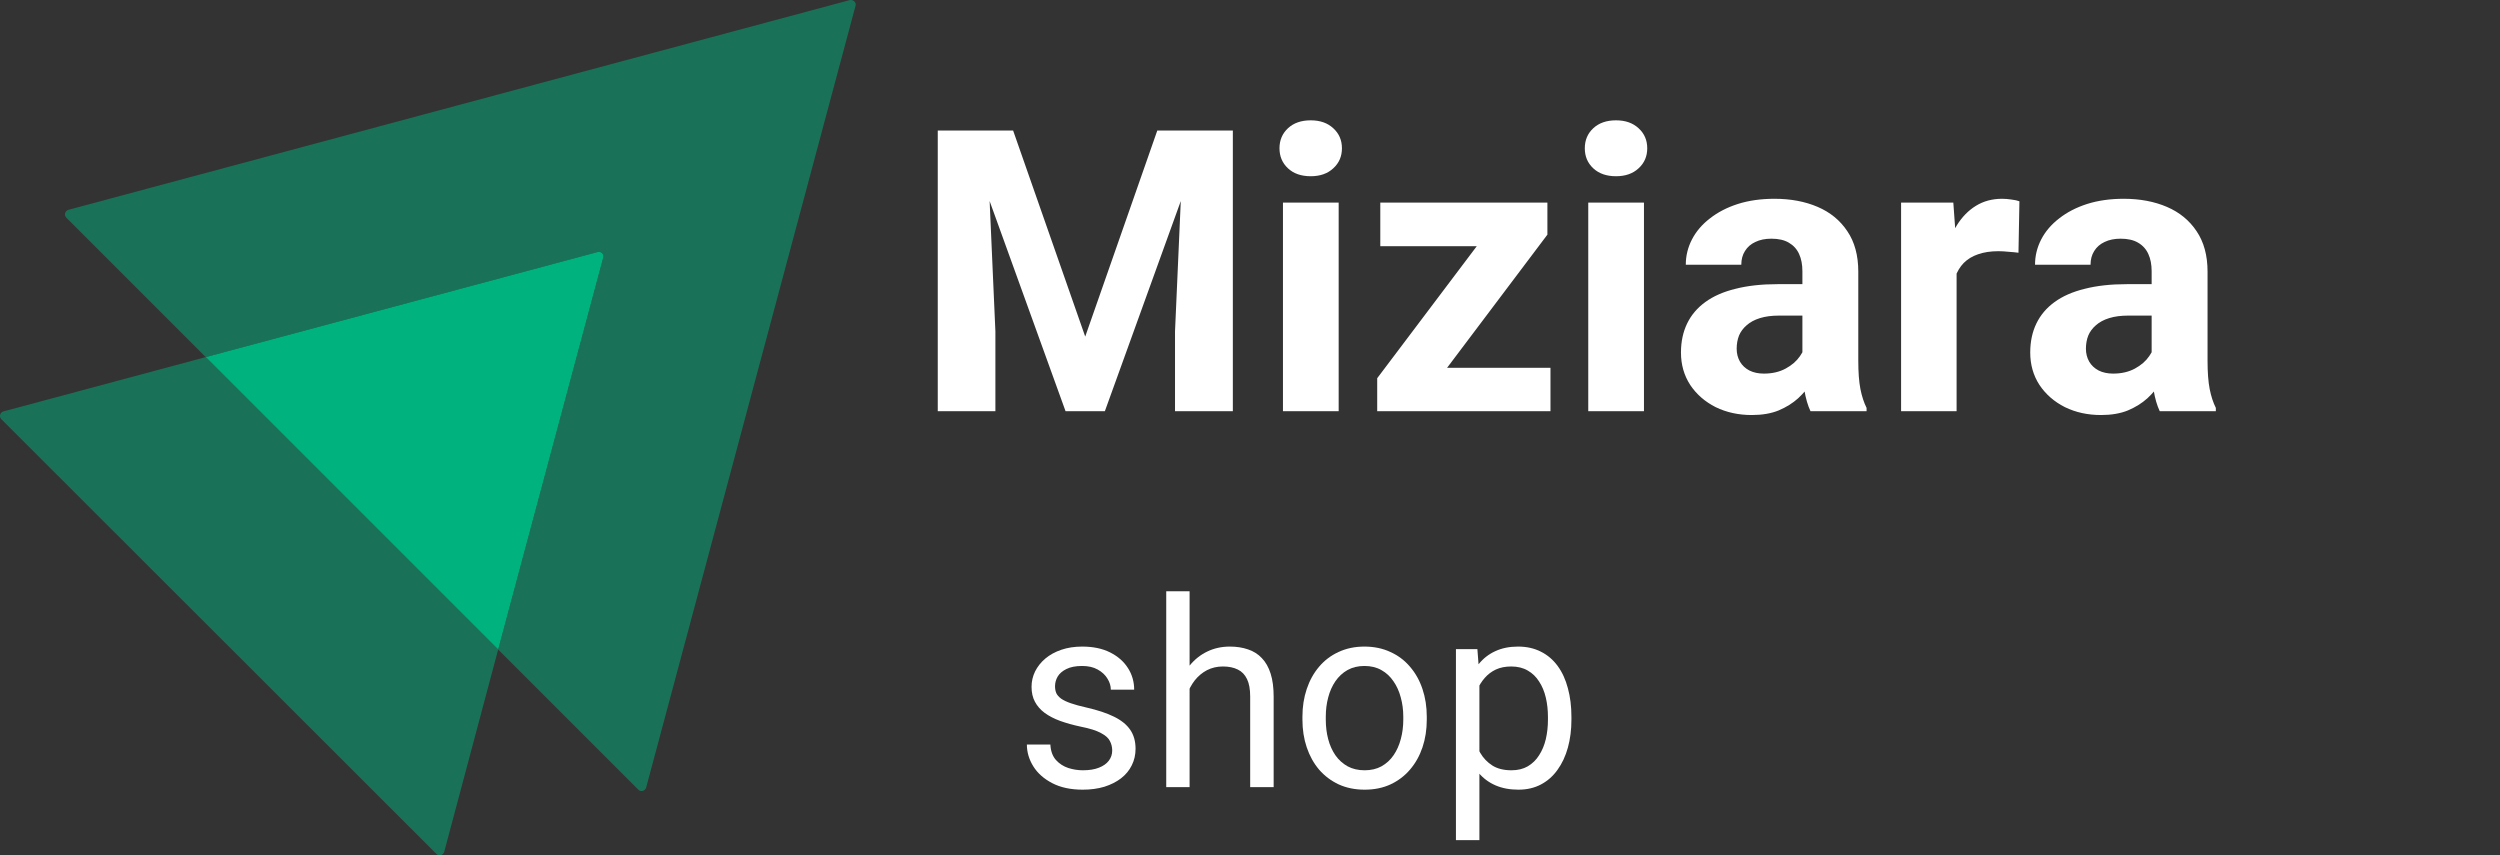<svg width="152" height="52" viewBox="0 0 152 52" fill="none" xmlns="http://www.w3.org/2000/svg">
<rect x="0" y="0" width="152" height="52" fill="#333333" stroke="none"/>
<path opacity="0.5" d="M52.016 0.351L39.286 47.883C39.221 48.099 38.962 48.163 38.811 48.012L30.289 39.49L36.675 15.67C36.74 15.454 36.546 15.26 36.33 15.325L12.51 21.711L4.031 13.232C3.88 13.081 3.945 12.822 4.16 12.757L51.67 0.006C51.886 -0.037 52.08 0.157 52.016 0.351Z" fill="#00B37E"/>
<path opacity="0.5" d="M30.288 39.49L27.009 51.788C26.944 52.004 26.685 52.069 26.534 51.918L0.082 25.487C-0.069 25.336 -0.004 25.077 0.212 25.013L12.51 21.712L30.288 39.49Z" fill="#00B37E"/>
<path d="M36.675 15.67L30.289 39.49L12.51 21.711L36.33 15.325C36.546 15.26 36.74 15.454 36.675 15.67Z" fill="#00B37E"/>
<path d="M67.622 45.631C67.622 45.425 67.576 45.233 67.484 45.058C67.397 44.877 67.216 44.714 66.939 44.569C66.668 44.419 66.259 44.29 65.711 44.181C65.251 44.083 64.834 43.967 64.46 43.833C64.092 43.698 63.777 43.535 63.516 43.344C63.26 43.153 63.063 42.928 62.925 42.669C62.787 42.411 62.718 42.109 62.718 41.762C62.718 41.431 62.79 41.119 62.933 40.824C63.081 40.529 63.288 40.268 63.555 40.041C63.826 39.813 64.151 39.635 64.529 39.506C64.908 39.377 65.33 39.312 65.796 39.312C66.461 39.312 67.029 39.431 67.499 39.669C67.97 39.907 68.331 40.224 68.582 40.622C68.832 41.015 68.958 41.452 68.958 41.933H67.538C67.538 41.7 67.469 41.475 67.331 41.258C67.198 41.036 67.001 40.852 66.74 40.708C66.484 40.563 66.169 40.491 65.796 40.491C65.402 40.491 65.082 40.553 64.836 40.677C64.596 40.796 64.419 40.948 64.307 41.134C64.199 41.32 64.146 41.517 64.146 41.724C64.146 41.879 64.171 42.018 64.222 42.142C64.279 42.261 64.376 42.372 64.514 42.476C64.652 42.574 64.847 42.667 65.097 42.755C65.348 42.843 65.668 42.931 66.057 43.018C66.737 43.173 67.297 43.359 67.737 43.577C68.177 43.794 68.505 44.06 68.72 44.375C68.935 44.691 69.042 45.073 69.042 45.523C69.042 45.89 68.965 46.226 68.812 46.531C68.663 46.836 68.446 47.099 68.159 47.322C67.878 47.539 67.54 47.709 67.146 47.834C66.757 47.952 66.32 48.012 65.834 48.012C65.102 48.012 64.483 47.88 63.977 47.616C63.47 47.353 63.086 47.012 62.825 46.593C62.565 46.174 62.434 45.732 62.434 45.267H63.862C63.882 45.66 63.995 45.973 64.199 46.205C64.404 46.433 64.655 46.595 64.951 46.694C65.248 46.787 65.542 46.833 65.834 46.833C66.223 46.833 66.548 46.782 66.809 46.678C67.075 46.575 67.277 46.433 67.415 46.252C67.553 46.071 67.622 45.864 67.622 45.631Z" fill="white"/>
<path d="M72.327 35.947V47.857H70.907V35.947H72.327ZM71.989 43.344L71.398 43.321C71.403 42.747 71.488 42.217 71.651 41.731C71.815 41.24 72.045 40.814 72.342 40.452C72.639 40.09 72.992 39.811 73.401 39.614C73.816 39.413 74.274 39.312 74.775 39.312C75.184 39.312 75.553 39.369 75.88 39.483C76.208 39.591 76.487 39.767 76.717 40.01C76.952 40.253 77.131 40.568 77.254 40.956C77.377 41.338 77.438 41.806 77.438 42.359V47.857H76.011V42.344C76.011 41.904 75.947 41.553 75.819 41.289C75.691 41.02 75.504 40.827 75.259 40.708C75.013 40.584 74.711 40.522 74.353 40.522C74 40.522 73.678 40.597 73.386 40.746C73.099 40.896 72.851 41.103 72.641 41.367C72.437 41.63 72.276 41.933 72.158 42.274C72.045 42.61 71.989 42.967 71.989 43.344Z" fill="white"/>
<path d="M79.188 43.755V43.577C79.188 42.972 79.275 42.411 79.449 41.894C79.623 41.372 79.874 40.92 80.201 40.537C80.529 40.149 80.925 39.85 81.391 39.638C81.856 39.421 82.378 39.312 82.956 39.312C83.54 39.312 84.064 39.421 84.53 39.638C85 39.85 85.4 40.149 85.727 40.537C86.059 40.92 86.313 41.372 86.487 41.894C86.661 42.411 86.748 42.972 86.748 43.577V43.755C86.748 44.36 86.661 44.921 86.487 45.438C86.313 45.955 86.059 46.407 85.727 46.794C85.4 47.177 85.003 47.477 84.537 47.694C84.077 47.906 83.555 48.012 82.972 48.012C82.388 48.012 81.864 47.906 81.398 47.694C80.933 47.477 80.534 47.177 80.201 46.794C79.874 46.407 79.623 45.955 79.449 45.438C79.275 44.921 79.188 44.36 79.188 43.755ZM80.608 43.577V43.755C80.608 44.174 80.656 44.569 80.754 44.941C80.851 45.308 80.997 45.634 81.191 45.918C81.391 46.203 81.639 46.427 81.936 46.593C82.232 46.753 82.578 46.833 82.972 46.833C83.361 46.833 83.701 46.753 83.993 46.593C84.289 46.427 84.535 46.203 84.729 45.918C84.924 45.634 85.07 45.308 85.167 44.941C85.269 44.569 85.32 44.174 85.32 43.755V43.577C85.32 43.163 85.269 42.773 85.167 42.406C85.07 42.034 84.921 41.705 84.722 41.421C84.527 41.132 84.282 40.904 83.985 40.739C83.693 40.573 83.35 40.491 82.956 40.491C82.567 40.491 82.225 40.573 81.928 40.739C81.636 40.904 81.391 41.132 81.191 41.421C80.997 41.705 80.851 42.034 80.754 42.406C80.656 42.773 80.608 43.163 80.608 43.577Z" fill="white"/>
<path d="M89.948 41.08V51.082H88.521V39.467H89.825L89.948 41.08ZM95.543 43.592V43.755C95.543 44.365 95.471 44.931 95.328 45.453C95.185 45.97 94.975 46.42 94.699 46.802C94.428 47.185 94.093 47.482 93.693 47.694C93.294 47.906 92.836 48.012 92.32 48.012C91.793 48.012 91.327 47.924 90.923 47.748C90.519 47.572 90.176 47.317 89.894 46.981C89.613 46.645 89.388 46.241 89.219 45.771C89.055 45.301 88.943 44.771 88.881 44.181V43.313C88.943 42.693 89.058 42.137 89.227 41.646C89.395 41.155 89.618 40.736 89.894 40.39C90.176 40.038 90.516 39.772 90.915 39.591C91.314 39.405 91.775 39.312 92.297 39.312C92.819 39.312 93.281 39.415 93.686 39.622C94.09 39.824 94.43 40.113 94.706 40.491C94.983 40.868 95.19 41.32 95.328 41.847C95.471 42.37 95.543 42.951 95.543 43.592ZM94.115 43.755V43.592C94.115 43.173 94.072 42.781 93.985 42.413C93.898 42.041 93.762 41.716 93.578 41.437C93.399 41.152 93.169 40.93 92.888 40.77C92.606 40.604 92.271 40.522 91.882 40.522C91.524 40.522 91.212 40.584 90.946 40.708C90.685 40.832 90.462 41 90.278 41.212C90.094 41.419 89.943 41.656 89.825 41.925C89.713 42.189 89.628 42.463 89.572 42.747V44.755C89.674 45.117 89.818 45.458 90.002 45.779C90.186 46.094 90.432 46.35 90.739 46.546C91.046 46.738 91.432 46.833 91.897 46.833C92.281 46.833 92.611 46.753 92.888 46.593C93.169 46.427 93.399 46.203 93.578 45.918C93.762 45.634 93.898 45.308 93.985 44.941C94.072 44.569 94.115 44.174 94.115 43.755Z" fill="white"/>
<path d="M58.621 7.938H61.598L65.981 20.465L70.363 7.938H73.34L67.176 25H64.785L58.621 7.938ZM57.016 7.938H59.98L60.52 20.148V25H57.016V7.938ZM71.981 7.938H74.957V25H71.441V20.148L71.981 7.938ZM81.391 12.32V25H78.004V12.32H81.391ZM77.793 9.016C77.793 8.523 77.965 8.117 78.309 7.797C78.652 7.477 79.113 7.316 79.691 7.316C80.262 7.316 80.719 7.477 81.062 7.797C81.414 8.117 81.59 8.523 81.59 9.016C81.59 9.508 81.414 9.914 81.062 10.234C80.719 10.555 80.262 10.715 79.691 10.715C79.113 10.715 78.652 10.555 78.309 10.234C77.965 9.914 77.793 9.508 77.793 9.016ZM94.269 22.363V25H84.637V22.363H94.269ZM94.082 14.266L85.996 25H83.734V22.996L91.785 12.32H94.082V14.266ZM92.887 12.32V14.969H83.922V12.32H92.887ZM99.953 12.32V25H96.566V12.32H99.953ZM96.356 9.016C96.356 8.523 96.527 8.117 96.871 7.797C97.215 7.477 97.676 7.316 98.254 7.316C98.824 7.316 99.281 7.477 99.625 7.797C99.977 8.117 100.152 8.523 100.152 9.016C100.152 9.508 99.977 9.914 99.625 10.234C99.281 10.555 98.824 10.715 98.254 10.715C97.676 10.715 97.215 10.555 96.871 10.234C96.527 9.914 96.356 9.508 96.356 9.016ZM109.586 22.141V16.492C109.586 16.086 109.52 15.738 109.387 15.449C109.254 15.152 109.047 14.922 108.766 14.758C108.492 14.594 108.137 14.512 107.699 14.512C107.324 14.512 107 14.578 106.727 14.711C106.453 14.836 106.242 15.02 106.094 15.262C105.945 15.496 105.871 15.773 105.871 16.094H102.496C102.496 15.555 102.621 15.043 102.871 14.559C103.121 14.074 103.484 13.648 103.961 13.281C104.438 12.906 105.004 12.613 105.66 12.402C106.324 12.191 107.066 12.086 107.887 12.086C108.871 12.086 109.746 12.25 110.512 12.578C111.277 12.906 111.879 13.398 112.316 14.055C112.762 14.711 112.984 15.531 112.984 16.516V21.941C112.984 22.637 113.027 23.207 113.113 23.652C113.199 24.09 113.324 24.473 113.488 24.801V25H110.078C109.914 24.656 109.789 24.227 109.703 23.711C109.625 23.188 109.586 22.664 109.586 22.141ZM110.031 17.277L110.055 19.188H108.168C107.723 19.188 107.336 19.238 107.008 19.34C106.68 19.441 106.41 19.586 106.199 19.773C105.988 19.953 105.832 20.164 105.73 20.406C105.637 20.648 105.59 20.914 105.59 21.203C105.59 21.492 105.656 21.754 105.789 21.988C105.922 22.215 106.113 22.395 106.363 22.527C106.613 22.652 106.906 22.715 107.242 22.715C107.75 22.715 108.191 22.613 108.566 22.41C108.941 22.207 109.23 21.957 109.434 21.66C109.645 21.363 109.754 21.082 109.762 20.816L110.652 22.246C110.527 22.566 110.355 22.898 110.137 23.242C109.926 23.586 109.656 23.91 109.328 24.215C109 24.512 108.605 24.758 108.145 24.953C107.684 25.141 107.137 25.234 106.504 25.234C105.699 25.234 104.969 25.074 104.312 24.754C103.664 24.426 103.148 23.977 102.766 23.406C102.391 22.828 102.203 22.172 102.203 21.438C102.203 20.773 102.328 20.184 102.578 19.668C102.828 19.152 103.195 18.719 103.68 18.367C104.172 18.008 104.785 17.738 105.52 17.559C106.254 17.371 107.105 17.277 108.074 17.277H110.031ZM118.961 15.086V25H115.586V12.32H118.762L118.961 15.086ZM122.781 12.238L122.723 15.367C122.559 15.344 122.359 15.324 122.125 15.309C121.898 15.285 121.691 15.273 121.504 15.273C121.027 15.273 120.613 15.336 120.262 15.461C119.918 15.578 119.629 15.754 119.395 15.988C119.168 16.223 118.996 16.508 118.879 16.844C118.77 17.18 118.707 17.562 118.691 17.992L118.012 17.781C118.012 16.961 118.094 16.207 118.258 15.52C118.422 14.824 118.66 14.219 118.973 13.703C119.293 13.188 119.684 12.789 120.145 12.508C120.605 12.227 121.133 12.086 121.727 12.086C121.914 12.086 122.105 12.102 122.301 12.133C122.496 12.156 122.656 12.191 122.781 12.238ZM130.82 22.141V16.492C130.82 16.086 130.754 15.738 130.621 15.449C130.488 15.152 130.281 14.922 130 14.758C129.727 14.594 129.371 14.512 128.934 14.512C128.559 14.512 128.234 14.578 127.961 14.711C127.688 14.836 127.477 15.02 127.328 15.262C127.18 15.496 127.105 15.773 127.105 16.094H123.73C123.73 15.555 123.855 15.043 124.105 14.559C124.355 14.074 124.719 13.648 125.195 13.281C125.672 12.906 126.238 12.613 126.895 12.402C127.559 12.191 128.301 12.086 129.121 12.086C130.105 12.086 130.98 12.25 131.746 12.578C132.512 12.906 133.113 13.398 133.551 14.055C133.996 14.711 134.219 15.531 134.219 16.516V21.941C134.219 22.637 134.262 23.207 134.348 23.652C134.434 24.09 134.559 24.473 134.723 24.801V25H131.312C131.148 24.656 131.023 24.227 130.938 23.711C130.859 23.188 130.82 22.664 130.82 22.141ZM131.266 17.277L131.289 19.188H129.402C128.957 19.188 128.57 19.238 128.242 19.34C127.914 19.441 127.645 19.586 127.434 19.773C127.223 19.953 127.066 20.164 126.965 20.406C126.871 20.648 126.824 20.914 126.824 21.203C126.824 21.492 126.891 21.754 127.023 21.988C127.156 22.215 127.348 22.395 127.598 22.527C127.848 22.652 128.141 22.715 128.477 22.715C128.984 22.715 129.426 22.613 129.801 22.41C130.176 22.207 130.465 21.957 130.668 21.66C130.879 21.363 130.988 21.082 130.996 20.816L131.887 22.246C131.762 22.566 131.59 22.898 131.371 23.242C131.16 23.586 130.891 23.91 130.562 24.215C130.234 24.512 129.84 24.758 129.379 24.953C128.918 25.141 128.371 25.234 127.738 25.234C126.934 25.234 126.203 25.074 125.547 24.754C124.898 24.426 124.383 23.977 124 23.406C123.625 22.828 123.438 22.172 123.438 21.438C123.438 20.773 123.562 20.184 123.812 19.668C124.062 19.152 124.43 18.719 124.914 18.367C125.406 18.008 126.02 17.738 126.754 17.559C127.488 17.371 128.34 17.277 129.309 17.277H131.266Z" fill="white"/>
</svg>
